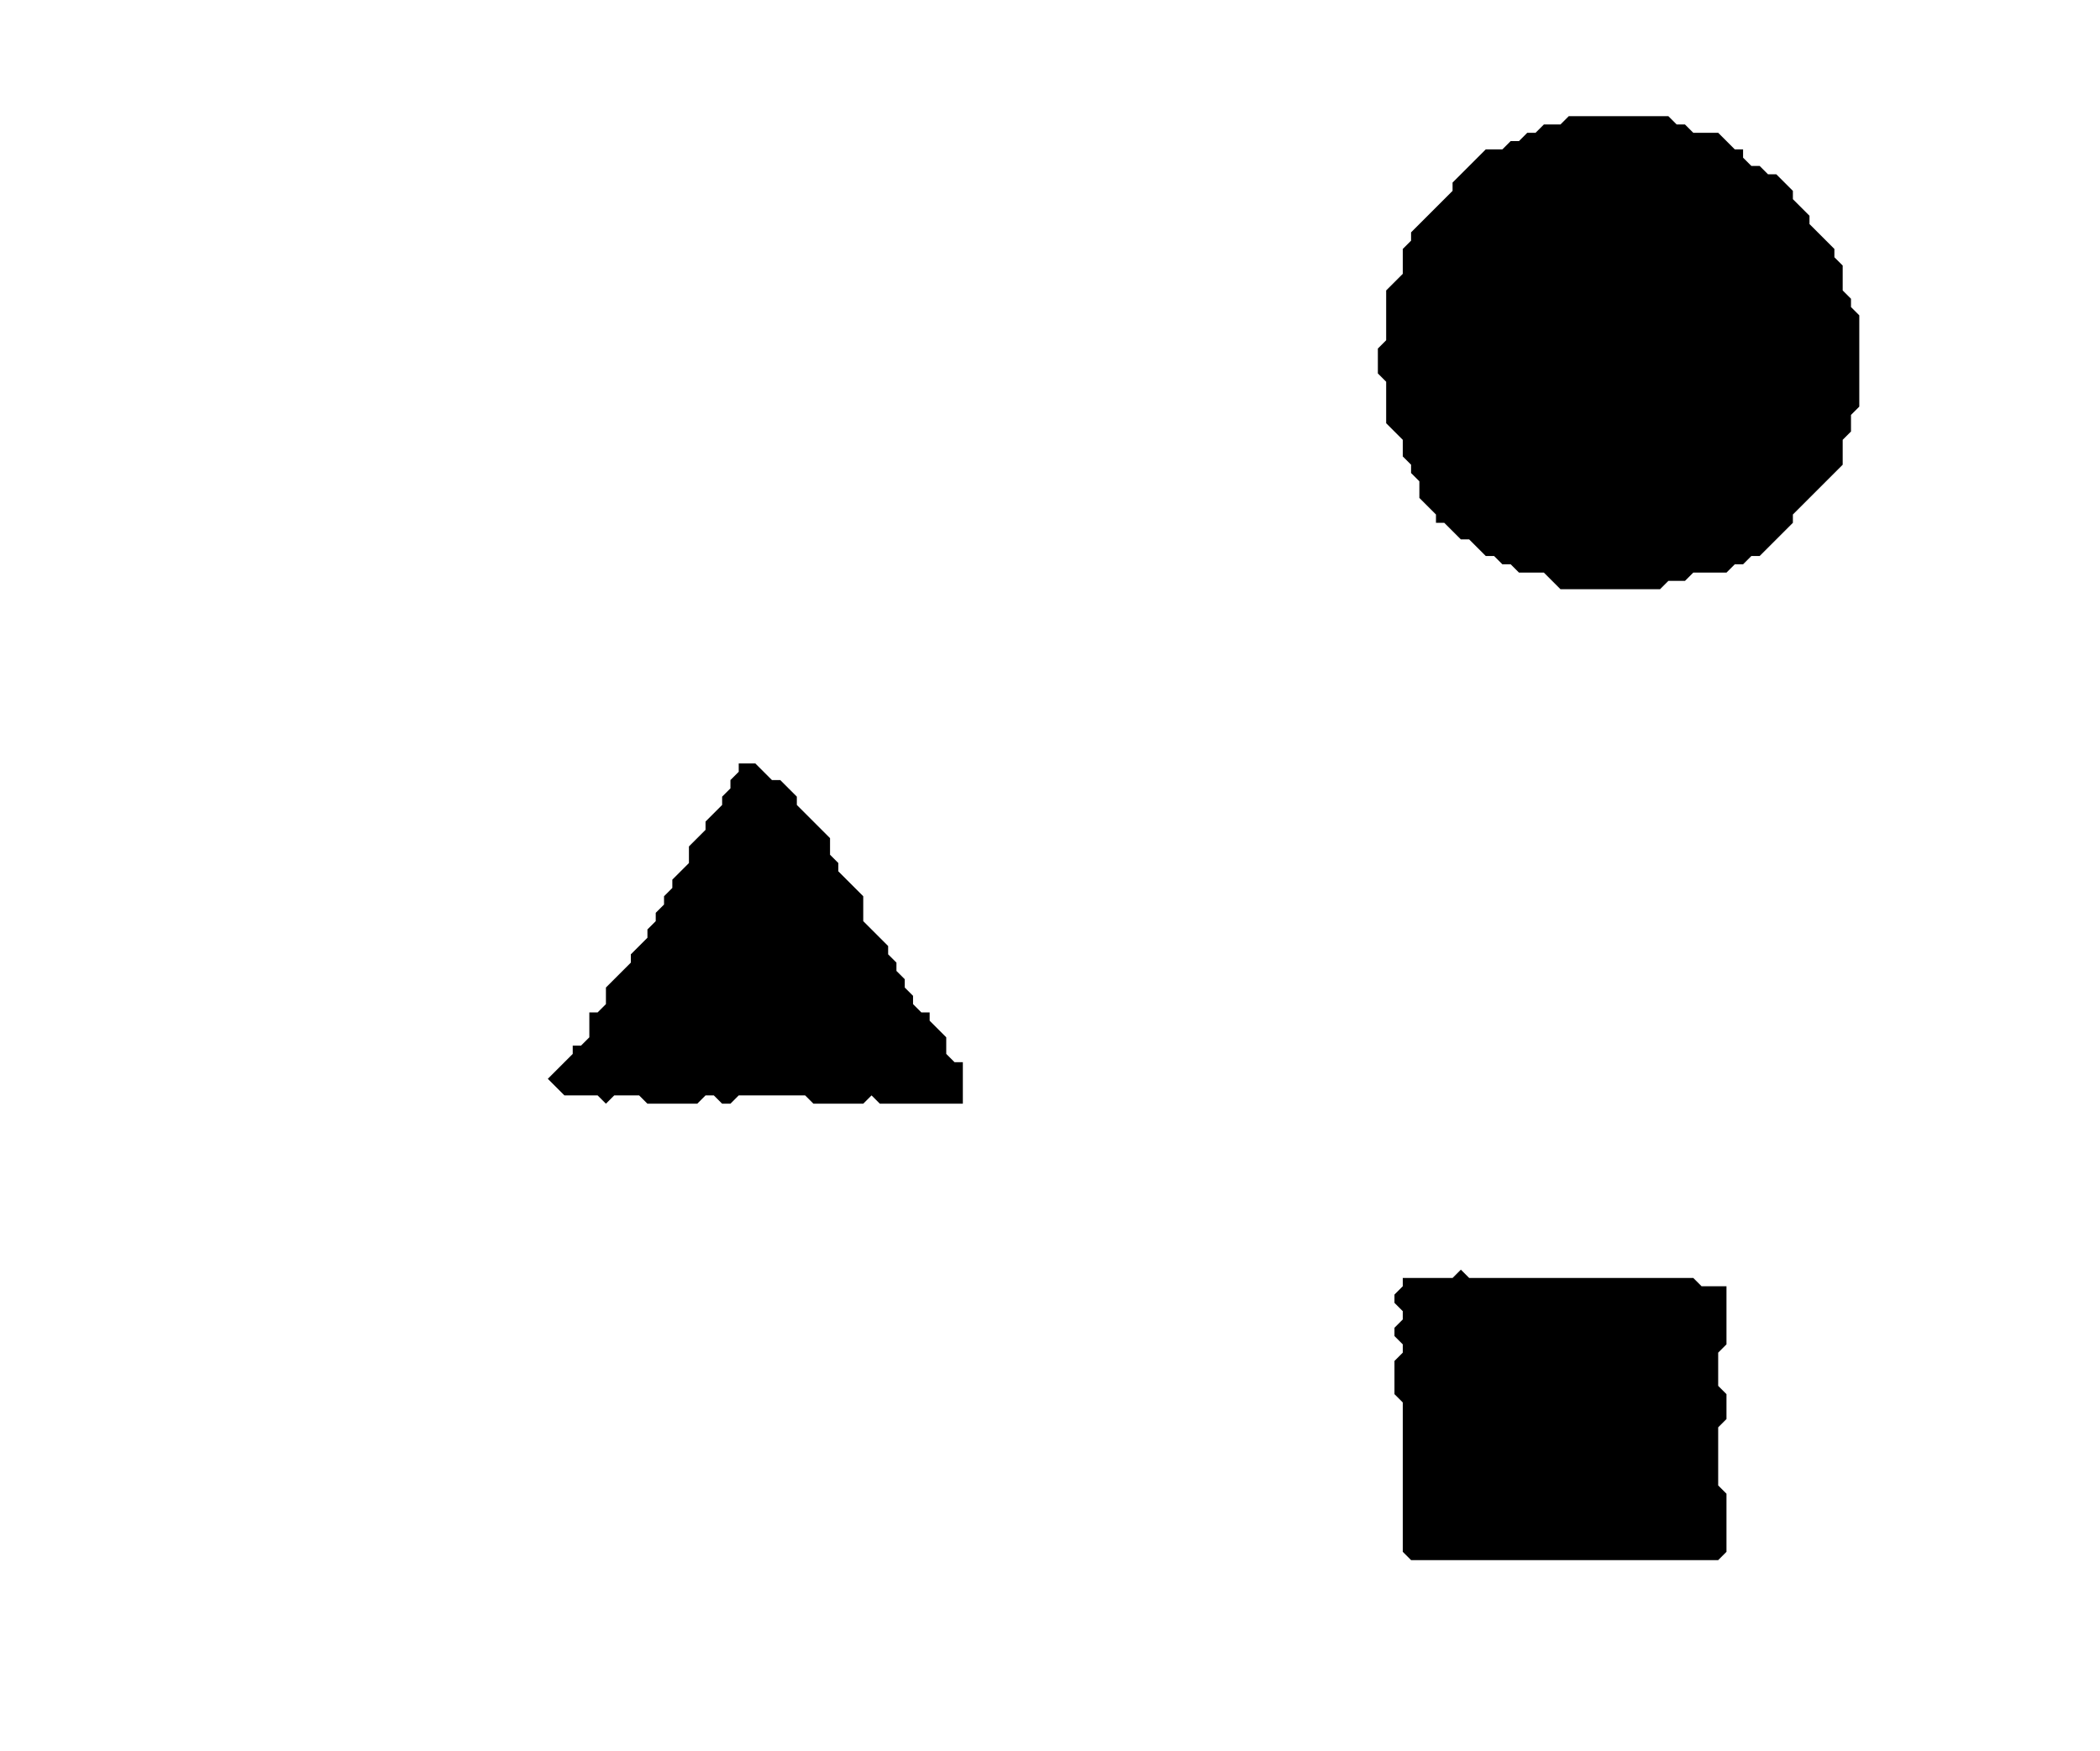 <?xml version='1.0' encoding='utf-8'?>
<svg width="253" height="211" xmlns="http://www.w3.org/2000/svg" viewBox="0 0 253 211"><rect width="253" height="211" fill="white" /><path d="M 176,153 L 175,154 L 169,154 L 169,155 L 168,156 L 168,157 L 169,158 L 169,159 L 168,160 L 168,161 L 169,162 L 169,163 L 168,164 L 168,168 L 169,169 L 169,187 L 170,188 L 207,188 L 208,187 L 208,180 L 207,179 L 207,172 L 208,171 L 208,168 L 207,167 L 207,163 L 208,162 L 208,155 L 205,155 L 204,154 L 177,154 Z" fill="black" /><path d="M 89,92 L 89,93 L 88,94 L 88,95 L 87,96 L 87,97 L 85,99 L 85,100 L 83,102 L 83,104 L 81,106 L 81,107 L 80,108 L 80,109 L 79,110 L 79,111 L 78,112 L 78,113 L 76,115 L 76,116 L 73,119 L 73,121 L 72,122 L 71,122 L 71,125 L 70,126 L 69,126 L 69,127 L 66,130 L 68,132 L 72,132 L 73,133 L 74,132 L 77,132 L 78,133 L 84,133 L 85,132 L 86,132 L 87,133 L 88,133 L 89,132 L 97,132 L 98,133 L 104,133 L 105,132 L 106,133 L 116,133 L 116,128 L 115,128 L 114,127 L 114,125 L 112,123 L 112,122 L 111,122 L 110,121 L 110,120 L 109,119 L 109,118 L 108,117 L 108,116 L 107,115 L 107,114 L 104,111 L 104,108 L 101,105 L 101,104 L 100,103 L 100,101 L 96,97 L 96,96 L 94,94 L 93,94 L 91,92 Z" fill="black" /><path d="M 189,14 L 188,15 L 186,15 L 185,16 L 184,16 L 183,17 L 182,17 L 181,18 L 179,18 L 175,22 L 175,23 L 170,28 L 170,29 L 169,30 L 169,33 L 167,35 L 167,41 L 166,42 L 166,45 L 167,46 L 167,51 L 169,53 L 169,55 L 170,56 L 170,57 L 171,58 L 171,60 L 173,62 L 173,63 L 174,63 L 176,65 L 177,65 L 179,67 L 180,67 L 181,68 L 182,68 L 183,69 L 186,69 L 188,71 L 200,71 L 201,70 L 203,70 L 204,69 L 208,69 L 209,68 L 210,68 L 211,67 L 212,67 L 216,63 L 216,62 L 222,56 L 222,53 L 223,52 L 223,50 L 224,49 L 224,38 L 223,37 L 223,36 L 222,35 L 222,32 L 221,31 L 221,30 L 218,27 L 218,26 L 216,24 L 216,23 L 214,21 L 213,21 L 212,20 L 211,20 L 210,19 L 210,18 L 209,18 L 207,16 L 204,16 L 203,15 L 202,15 L 201,14 Z" fill="black" /></svg>